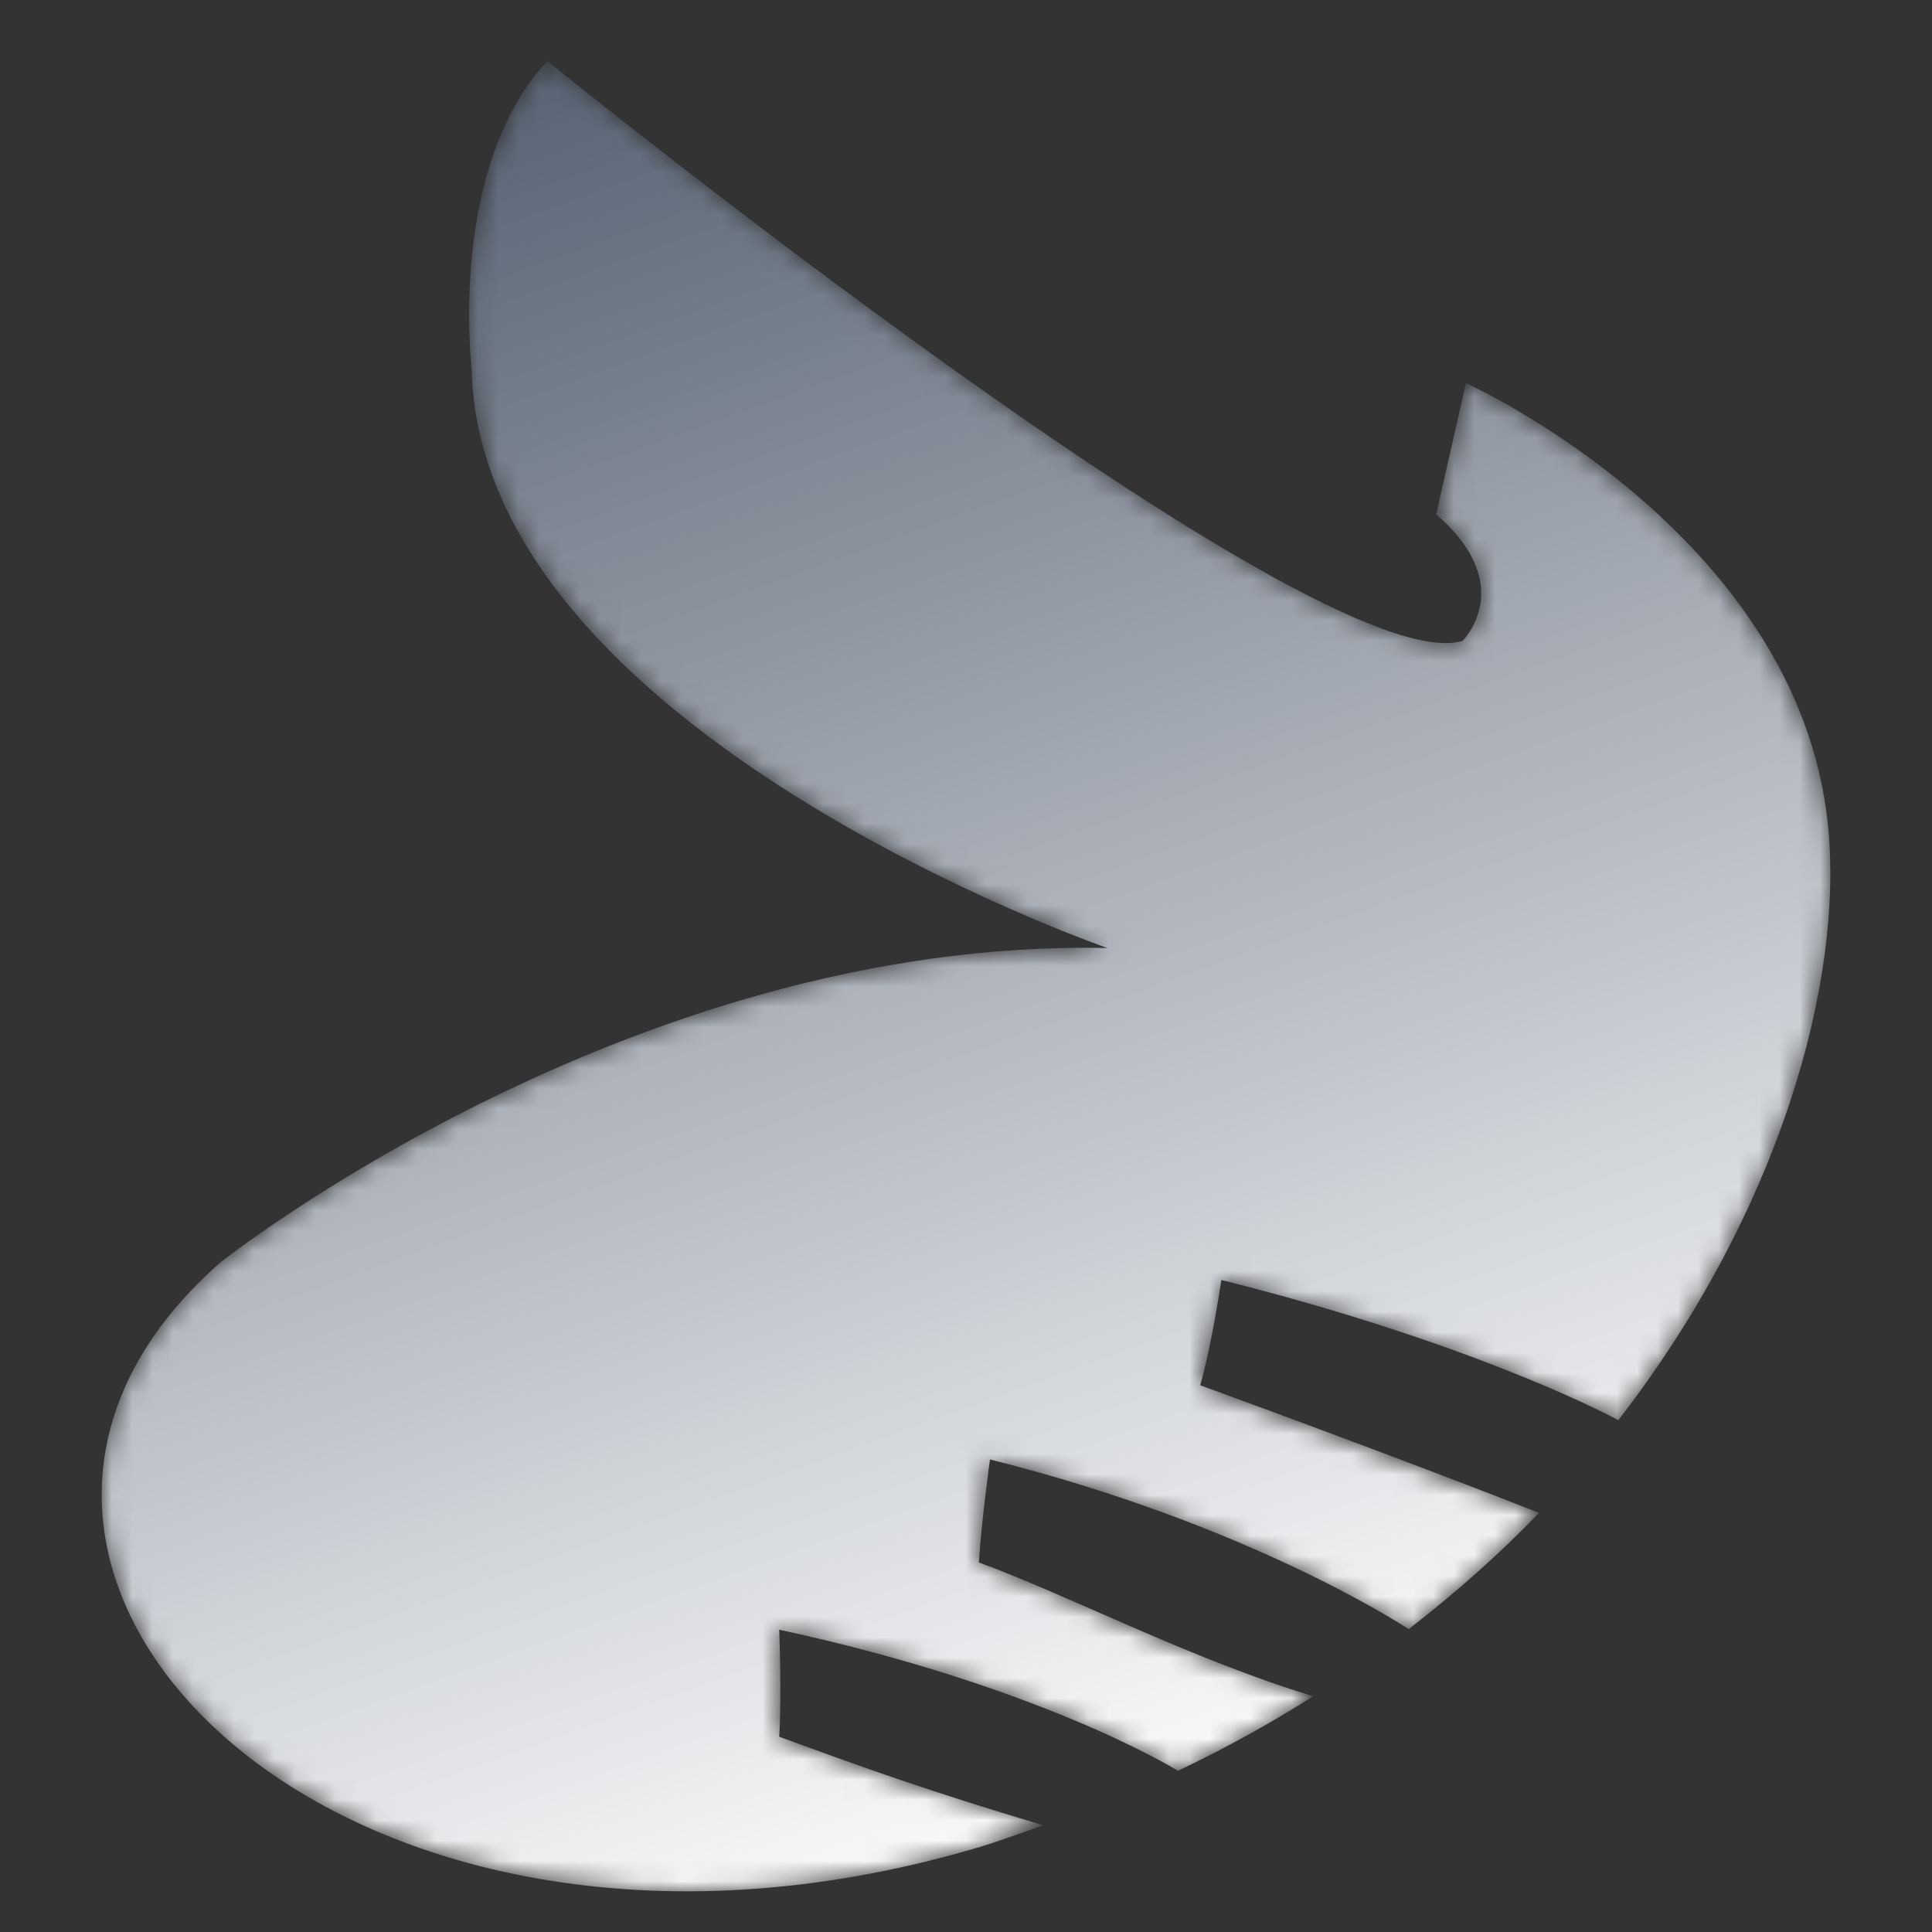 <?xml version="1.0" encoding="UTF-8"?>
<svg width="95px" height="95px" viewBox="0 0 95 95" version="1.1" xmlns="http://www.w3.org/2000/svg" xmlns:xlink="http://www.w3.org/1999/xlink">
    <rect x="0" y="0" width="95" height="95" fill="#333333" stroke="none"/>
    <!-- Generator: Sketch 59.1 (86144) - https://sketch.com -->
    <title>烤鸡翅</title>
    <desc>Created with Sketch.</desc>
    <defs>
        <path d="M21.912,0 C17.01,5.26 18.191,15.106 18.191,15.106 L18.191,15.106 C18.532,32.923 49.454,43.616 49.454,43.616 L49.454,43.616 C25.964,43.108 5.854,59.062 5.854,59.062 L5.854,59.062 C-11.212,73.997 11.432,97.076 42.865,87.911 L42.865,87.911 C44.052,87.567 45.164,87.148 46.296,86.752 L46.296,86.752 C40.408,84.987 37.647,83.979 33.316,82.399 L33.316,82.399 C33.443,80.36 33.316,77.136 33.316,77.136 L33.316,77.136 C45.967,79.865 52.591,83.868 52.921,84.074 L52.921,84.074 C55.284,82.953 57.495,81.723 59.577,80.406 L59.577,80.406 C53.632,78.616 47.478,75.412 43.133,73.829 L43.133,73.829 C43.26,71.789 43.679,68.764 43.679,68.764 L43.679,68.764 C56.273,71.92 63.825,76.819 64.268,77.109 L64.268,77.109 C66.604,75.298 68.756,73.392 70.676,71.39 L70.676,71.39 C65.212,69.24 58.369,66.703 54.016,65.115 L54.016,65.115 C54.578,63.192 55.056,59.939 55.056,59.939 L55.056,59.939 C67.029,62.94 73.669,66.348 74.577,66.831 L74.577,66.831 C82.505,56.591 85.668,45.286 84.884,37.566 L84.884,37.566 C83.419,23.196 67.083,15.839 67.083,15.839 L67.083,15.839 L65.617,22.291 C69.676,25.797 66.915,28.513 66.915,28.513 L66.915,28.513 C59.761,30.661 21.912,0 21.912,0 Z" id="path-1"></path>
        <linearGradient x1="28.204%" y1="0.076%" x2="61.816%" y2="93.194%" id="linearGradient-3">
            <stop stop-color="#566172" offset="0%"></stop>
            <stop stop-color="#FFFFFF" offset="100%"></stop>
        </linearGradient>
    </defs>
    <g id="页面-1" stroke="none" stroke-width="1" fill="none" fill-rule="evenodd">
        <g id="切图" transform="translate(-671, -3276)">
            <g id="莫兰迪" transform="translate(18, 3276)">
                <g id="工作模式" transform="translate(8, 0)">
                    <g id="烤鸡翅" transform="translate(650, 3)">
                        <mask id="mask-2" fill="white">
                            <use xlink:href="#path-1"></use>
                        </mask>
                        <g id="Clip-2"></g>
                        <path d="M21.912,0 C17.01,5.26 18.191,15.106 18.191,15.106 L18.191,15.106 C18.532,32.923 49.454,43.616 49.454,43.616 L49.454,43.616 C25.964,43.108 5.854,59.062 5.854,59.062 L5.854,59.062 C-11.212,73.997 11.432,97.076 42.865,87.911 L42.865,87.911 C44.052,87.567 45.164,87.148 46.296,86.752 L46.296,86.752 C40.408,84.987 37.647,83.979 33.316,82.399 L33.316,82.399 C33.443,80.36 33.316,77.136 33.316,77.136 L33.316,77.136 C45.967,79.865 52.591,83.868 52.921,84.074 L52.921,84.074 C55.284,82.953 57.495,81.723 59.577,80.406 L59.577,80.406 C53.632,78.616 47.478,75.412 43.133,73.829 L43.133,73.829 C43.26,71.789 43.679,68.764 43.679,68.764 L43.679,68.764 C56.273,71.92 63.825,76.819 64.268,77.109 L64.268,77.109 C66.604,75.298 68.756,73.392 70.676,71.39 L70.676,71.39 C65.212,69.24 58.369,66.703 54.016,65.115 L54.016,65.115 C54.578,63.192 55.056,59.939 55.056,59.939 L55.056,59.939 C67.029,62.94 73.669,66.348 74.577,66.831 L74.577,66.831 C82.505,56.591 85.668,45.286 84.884,37.566 L84.884,37.566 C83.419,23.196 67.083,15.839 67.083,15.839 L67.083,15.839 L65.617,22.291 C69.676,25.797 66.915,28.513 66.915,28.513 L66.915,28.513 C59.761,30.661 21.912,0 21.912,0 Z" id="Fill-1" fill="url(#linearGradient-3)" mask="url(#mask-2)"></path>
                    </g>
                </g>
            </g>
        </g>
    </g>
</svg>